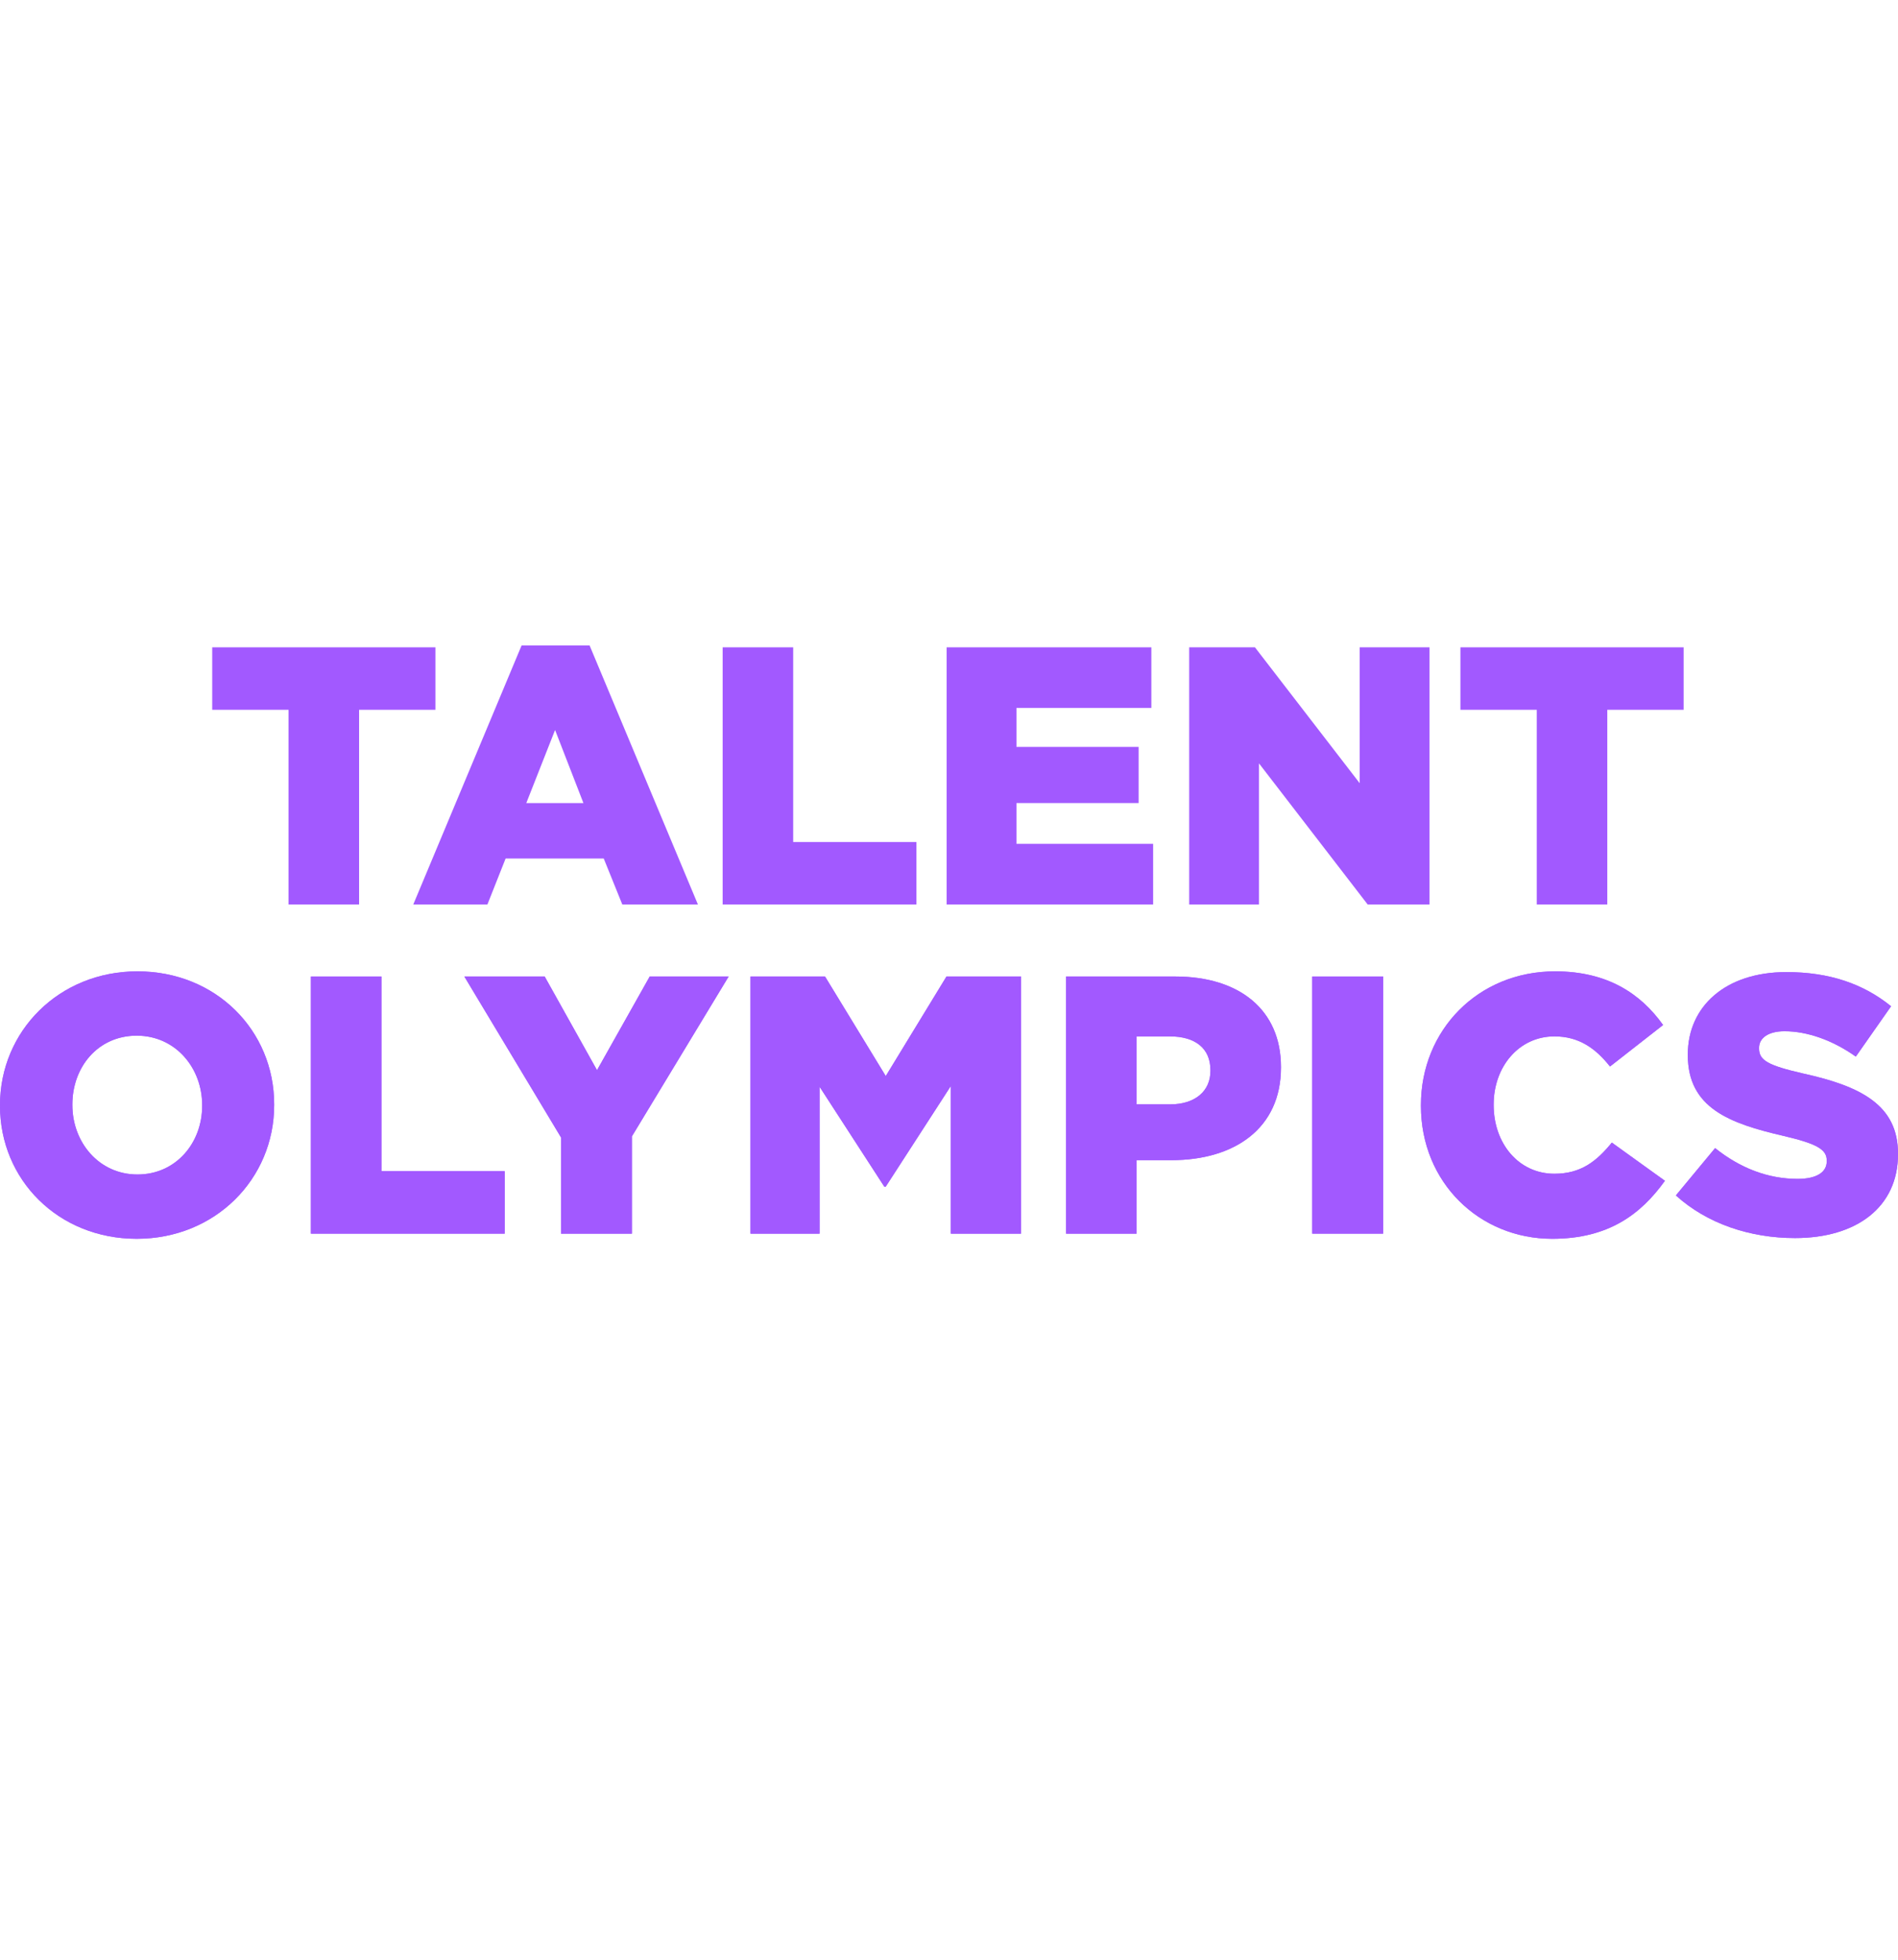 <svg width="31" height="32" viewBox="0 0 31 32" fill="none" xmlns="http://www.w3.org/2000/svg">
<g clip-path="url(#clip0_270_716)">
<path d="M4.713 11.59H3.466V10.57H7.112V11.59H5.865V14.769H4.713V11.59Z" fill="#A259FF"/>
<path d="M8.519 10.54H9.63L11.399 14.769H10.164L9.861 14.019H8.258L7.961 14.769H6.75L8.519 10.54H8.519ZM9.529 13.113L9.066 11.92L8.596 13.113H9.529Z" fill="#A259FF"/>
<path d="M11.803 10.57H12.955V13.749H14.968V14.769H11.803V10.57V10.57Z" fill="#A259FF"/>
<path d="M15.461 10.57H18.805V11.56H16.602V12.196H18.597V13.113H16.602V13.779H18.834V14.769H15.461V10.57V10.57Z" fill="#A259FF"/>
<path d="M19.423 10.57H20.497L22.208 12.789V10.57H23.348V14.769H22.338L20.563 12.465V14.769H19.423V10.57Z" fill="#A259FF"/>
<path d="M25.1 11.59H23.853V10.57H27.499V11.59H26.252V14.769H25.1V11.59H25.1Z" fill="#A259FF"/>
<path d="M0 18.057V18.045C0 16.839 0.962 15.861 2.245 15.861C3.528 15.861 4.478 16.827 4.478 18.033V18.045C4.478 19.25 3.516 20.228 2.233 20.228C0.95 20.228 0 19.262 0 18.057ZM3.302 18.057V18.045C3.302 17.439 2.868 16.911 2.233 16.911C1.597 16.911 1.182 17.427 1.182 18.033V18.045C1.182 18.651 1.615 19.178 2.245 19.178C2.874 19.178 3.302 18.663 3.302 18.057Z" fill="#A259FF"/>
<path d="M5.078 15.945H6.23V19.124H8.243V20.144H5.078V15.945Z" fill="#A259FF"/>
<path d="M9.163 18.573L7.584 15.945H8.896L9.751 17.475L10.612 15.945H11.901L10.321 18.555V20.144H9.163V18.573Z" fill="#A259FF"/>
<path d="M12.258 15.945H13.475L14.467 17.571L15.459 15.945H16.676V20.144H15.53V17.733L14.467 19.376H14.443L13.386 17.745V20.144H12.258V15.945H12.258Z" fill="#A259FF"/>
<path d="M17.412 15.945H19.194C20.245 15.945 20.922 16.491 20.922 17.421V17.433C20.922 18.422 20.168 18.944 19.134 18.944H18.564V20.144H17.412V15.945ZM19.111 18.033C19.52 18.033 19.77 17.817 19.77 17.487V17.475C19.77 17.115 19.52 16.923 19.105 16.923H18.564V18.033H19.111Z" fill="#A259FF"/>
<path d="M21.433 15.945H22.591V20.144H21.433V15.945Z" fill="#A259FF"/>
<path d="M23.208 18.057V18.045C23.208 16.821 24.141 15.861 25.4 15.861C26.249 15.861 26.795 16.221 27.163 16.737L26.296 17.415C26.059 17.115 25.786 16.923 25.388 16.923C24.806 16.923 24.396 17.421 24.396 18.033V18.045C24.396 18.674 24.806 19.166 25.388 19.166C25.821 19.166 26.077 18.963 26.326 18.657L27.193 19.281C26.801 19.826 26.273 20.228 25.352 20.228C24.165 20.228 23.208 19.311 23.208 18.057V18.057Z" fill="#A259FF"/>
<path d="M27.372 19.52L28.013 18.747C28.423 19.076 28.88 19.25 29.361 19.25C29.669 19.25 29.836 19.142 29.836 18.963V18.951C29.836 18.777 29.699 18.681 29.135 18.549C28.25 18.345 27.567 18.093 27.567 17.229V17.217C27.567 16.437 28.179 15.873 29.177 15.873C29.883 15.873 30.436 16.066 30.887 16.431L30.311 17.253C29.931 16.983 29.515 16.839 29.147 16.839C28.868 16.839 28.731 16.959 28.731 17.109V17.121C28.731 17.313 28.874 17.397 29.45 17.529C30.406 17.739 31 18.051 31 18.837V18.849C31 19.706 30.329 20.216 29.319 20.216C28.583 20.216 27.882 19.982 27.372 19.52H27.372Z" fill="#A259FF"/>
<path d="M0 18.057V18.045C0 16.839 0.962 15.861 2.245 15.861C3.528 15.861 4.478 16.827 4.478 18.033V18.045C4.478 19.25 3.516 20.228 2.233 20.228C0.95 20.228 0 19.262 0 18.057ZM3.302 18.057V18.045C3.302 17.439 2.868 16.911 2.233 16.911C1.597 16.911 1.182 17.427 1.182 18.033V18.045C1.182 18.651 1.615 19.178 2.245 19.178C2.874 19.178 3.302 18.663 3.302 18.057Z" fill="#A259FF"/>
<path d="M5.078 15.945H6.23V19.124H8.243V20.144H5.078V15.945Z" fill="#A259FF"/>
<path d="M9.163 18.573L7.584 15.945H8.896L9.751 17.475L10.612 15.945H11.901L10.321 18.555V20.144H9.163V18.573Z" fill="#A259FF"/>
<path d="M12.258 15.945H13.475L14.467 17.571L15.459 15.945H16.676V20.144H15.53V17.733L14.467 19.376H14.443L13.386 17.745V20.144H12.258V15.945H12.258Z" fill="#A259FF"/>
<path d="M17.412 15.945H19.194C20.245 15.945 20.922 16.491 20.922 17.421V17.433C20.922 18.422 20.168 18.944 19.134 18.944H18.564V20.144H17.412V15.945ZM19.111 18.033C19.52 18.033 19.77 17.817 19.77 17.487V17.475C19.77 17.115 19.52 16.923 19.105 16.923H18.564V18.033H19.111Z" fill="#A259FF"/>
<path d="M21.433 15.945H22.591V20.144H21.433V15.945Z" fill="#A259FF"/>
<path d="M23.208 18.057V18.045C23.208 16.821 24.141 15.861 25.4 15.861C26.249 15.861 26.795 16.221 27.163 16.737L26.296 17.415C26.059 17.115 25.786 16.923 25.388 16.923C24.806 16.923 24.396 17.421 24.396 18.033V18.045C24.396 18.674 24.806 19.166 25.388 19.166C25.821 19.166 26.077 18.963 26.326 18.657L27.193 19.281C26.801 19.826 26.273 20.228 25.352 20.228C24.165 20.228 23.208 19.311 23.208 18.057V18.057Z" fill="#A259FF"/>
<path d="M27.372 19.52L28.013 18.747C28.423 19.076 28.88 19.25 29.361 19.25C29.669 19.25 29.836 19.142 29.836 18.963V18.951C29.836 18.777 29.699 18.681 29.135 18.549C28.25 18.345 27.567 18.093 27.567 17.229V17.217C27.567 16.437 28.179 15.873 29.177 15.873C29.883 15.873 30.436 16.066 30.887 16.431L30.311 17.253C29.931 16.983 29.515 16.839 29.147 16.839C28.868 16.839 28.731 16.959 28.731 17.109V17.121C28.731 17.313 28.874 17.397 29.45 17.529C30.406 17.739 31 18.051 31 18.837V18.849C31 19.706 30.329 20.216 29.319 20.216C28.583 20.216 27.882 19.982 27.372 19.52H27.372Z" fill="#A259FF"/>
</g>
<defs>
<clipPath id="clip0_270_716">
<rect width="31" height="32" fill="white"/>
</clipPath>
</defs>
</svg>
